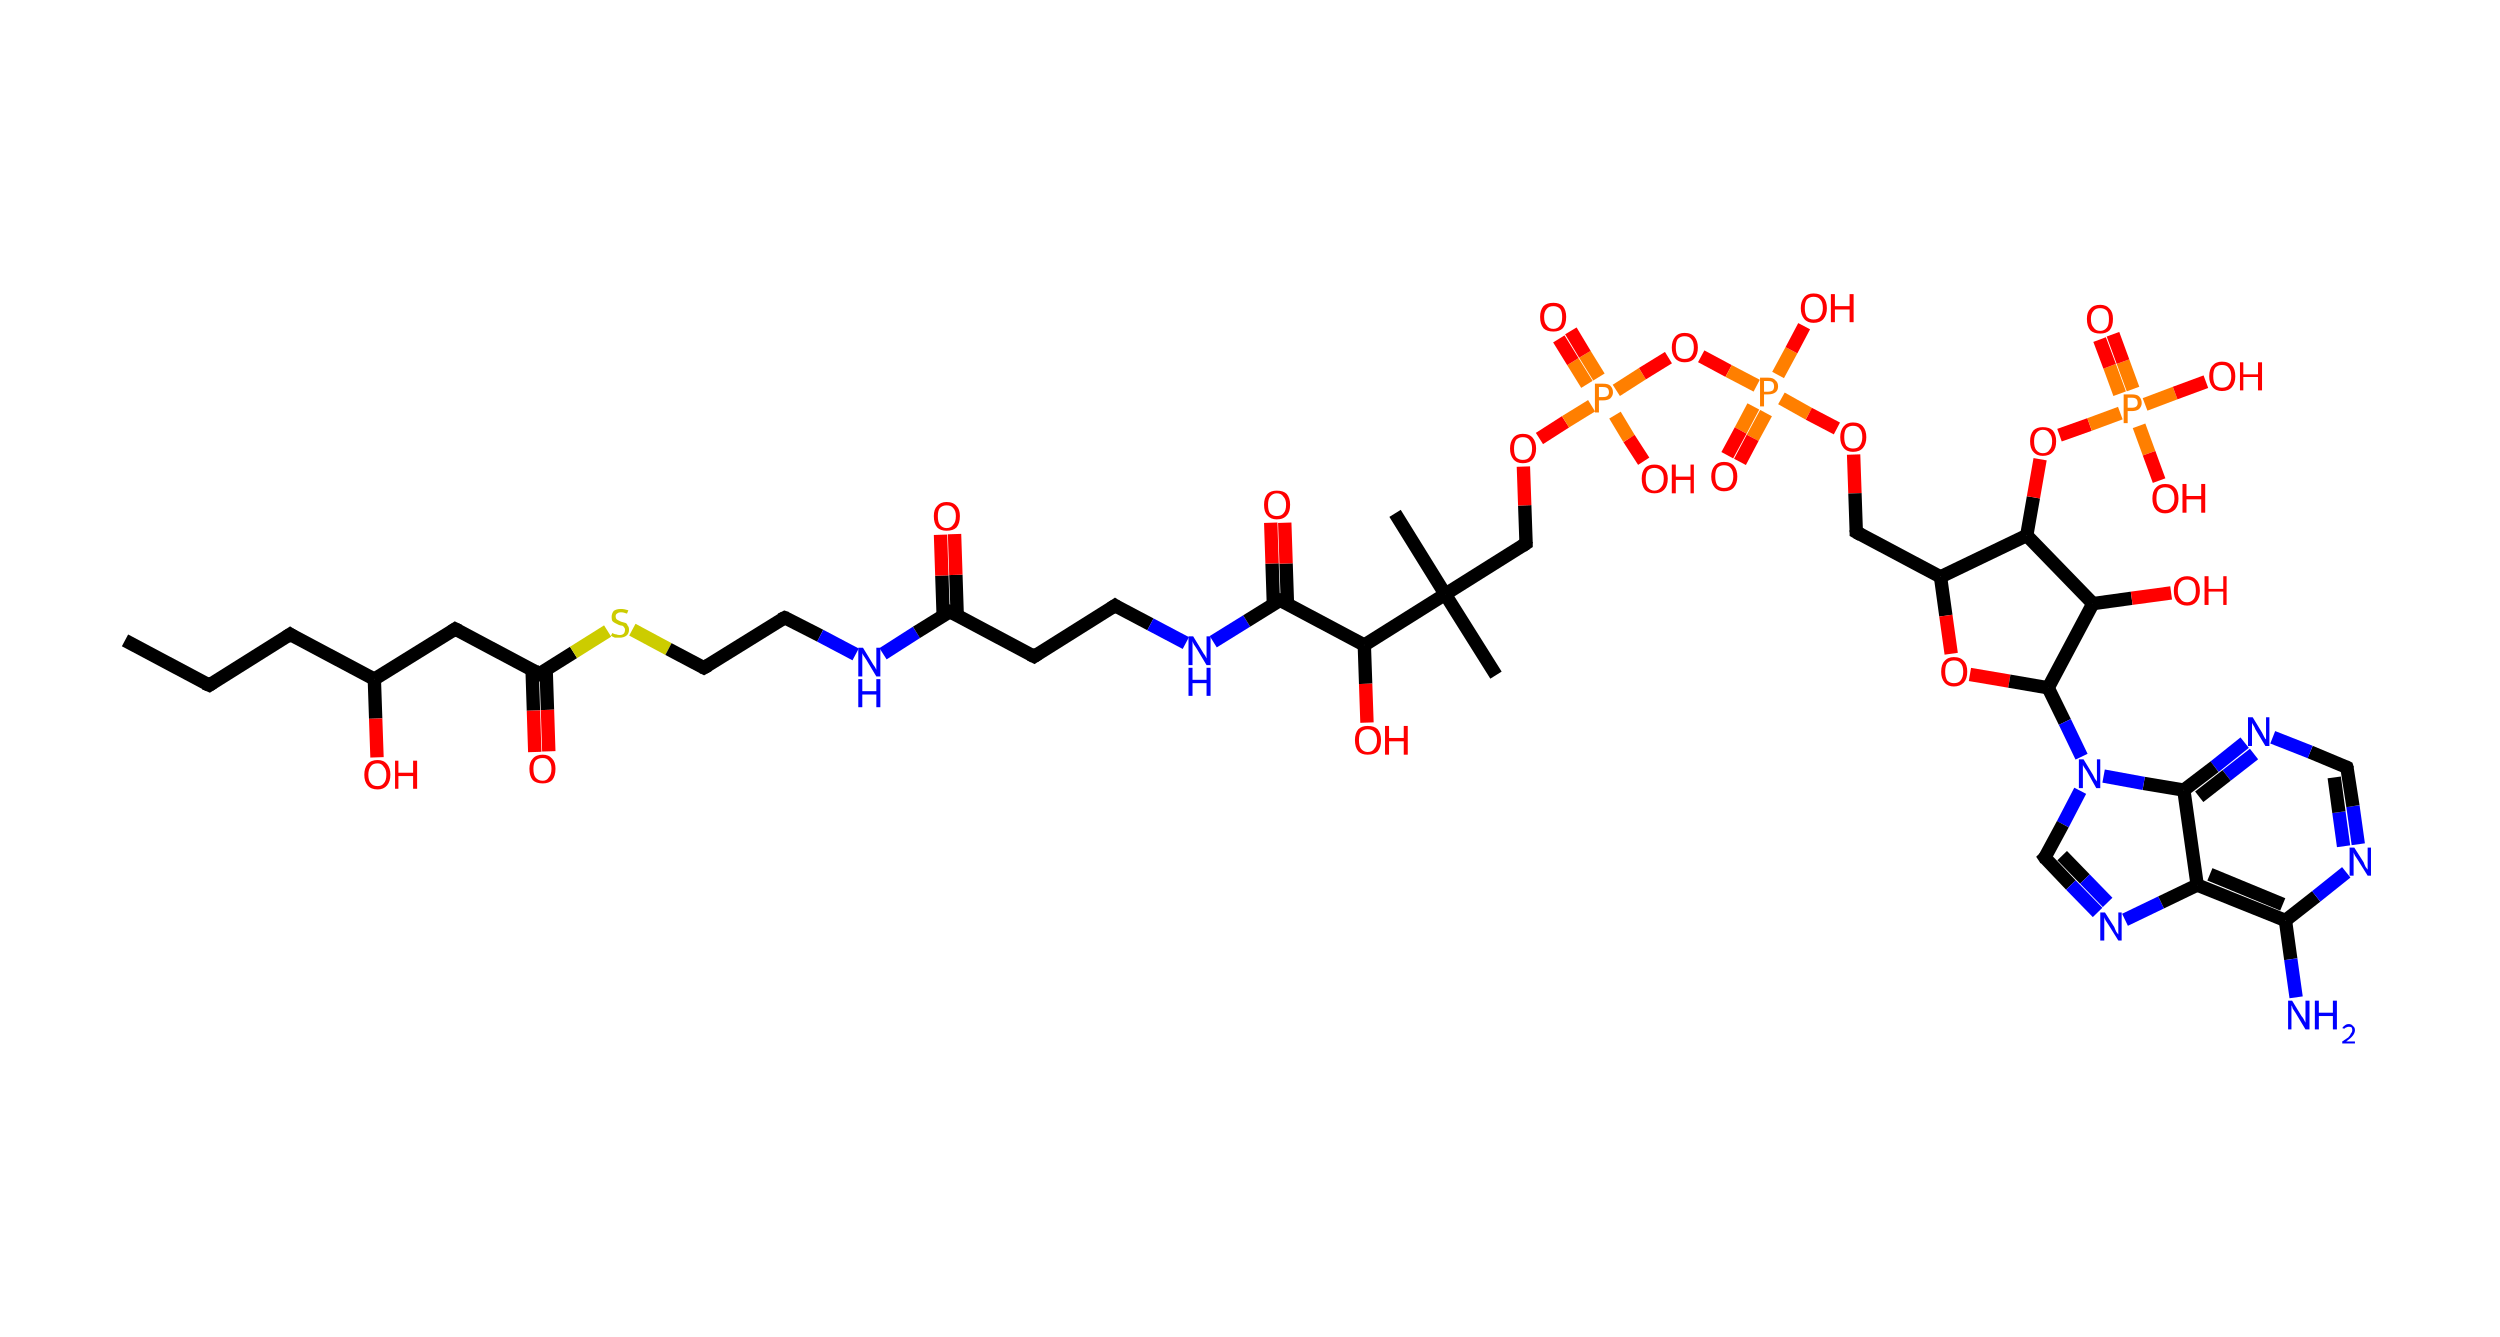 <?xml version='1.0' encoding='ASCII' standalone='yes'?>
<svg xmlns="http://www.w3.org/2000/svg" xmlns:rdkit="http://www.rdkit.org/xml" xmlns:xlink="http://www.w3.org/1999/xlink" version="1.1" baseProfile="full" xml:space="preserve" width="374px" height="200px" viewBox="0 0 374 200">
<!-- END OF HEADER -->
<rect style="opacity:1.0;fill:#FFFFFF;stroke:none" width="374.0" height="200.0" x="0.0" y="0.0"> </rect>
<path class="bond-0 atom-0 atom-1" d="M 18.7,95.8 L 31.3,102.5" style="fill:none;fill-rule:evenodd;stroke:#000000;stroke-width:2.0px;stroke-linecap:butt;stroke-linejoin:miter;stroke-opacity:1"/>
<path class="bond-1 atom-1 atom-2" d="M 31.3,102.5 L 43.4,94.9" style="fill:none;fill-rule:evenodd;stroke:#000000;stroke-width:2.0px;stroke-linecap:butt;stroke-linejoin:miter;stroke-opacity:1"/>
<path class="bond-2 atom-2 atom-3" d="M 43.4,94.9 L 56.0,101.6" style="fill:none;fill-rule:evenodd;stroke:#000000;stroke-width:2.0px;stroke-linecap:butt;stroke-linejoin:miter;stroke-opacity:1"/>
<path class="bond-3 atom-3 atom-4" d="M 56.0,101.6 L 56.2,107.5" style="fill:none;fill-rule:evenodd;stroke:#000000;stroke-width:2.0px;stroke-linecap:butt;stroke-linejoin:miter;stroke-opacity:1"/>
<path class="bond-3 atom-3 atom-4" d="M 56.2,107.5 L 56.4,113.3" style="fill:none;fill-rule:evenodd;stroke:#FF0000;stroke-width:2.0px;stroke-linecap:butt;stroke-linejoin:miter;stroke-opacity:1"/>
<path class="bond-4 atom-3 atom-5" d="M 56.0,101.6 L 68.1,94.1" style="fill:none;fill-rule:evenodd;stroke:#000000;stroke-width:2.0px;stroke-linecap:butt;stroke-linejoin:miter;stroke-opacity:1"/>
<path class="bond-5 atom-5 atom-6" d="M 68.1,94.1 L 80.7,100.8" style="fill:none;fill-rule:evenodd;stroke:#000000;stroke-width:2.0px;stroke-linecap:butt;stroke-linejoin:miter;stroke-opacity:1"/>
<path class="bond-6 atom-6 atom-7" d="M 79.6,100.2 L 79.8,106.3" style="fill:none;fill-rule:evenodd;stroke:#000000;stroke-width:2.0px;stroke-linecap:butt;stroke-linejoin:miter;stroke-opacity:1"/>
<path class="bond-6 atom-6 atom-7" d="M 79.8,106.3 L 80.0,112.5" style="fill:none;fill-rule:evenodd;stroke:#FF0000;stroke-width:2.0px;stroke-linecap:butt;stroke-linejoin:miter;stroke-opacity:1"/>
<path class="bond-6 atom-6 atom-7" d="M 81.7,100.1 L 81.9,106.2" style="fill:none;fill-rule:evenodd;stroke:#000000;stroke-width:2.0px;stroke-linecap:butt;stroke-linejoin:miter;stroke-opacity:1"/>
<path class="bond-6 atom-6 atom-7" d="M 81.9,106.2 L 82.1,112.4" style="fill:none;fill-rule:evenodd;stroke:#FF0000;stroke-width:2.0px;stroke-linecap:butt;stroke-linejoin:miter;stroke-opacity:1"/>
<path class="bond-7 atom-6 atom-8" d="M 80.7,100.8 L 85.8,97.6" style="fill:none;fill-rule:evenodd;stroke:#000000;stroke-width:2.0px;stroke-linecap:butt;stroke-linejoin:miter;stroke-opacity:1"/>
<path class="bond-7 atom-6 atom-8" d="M 85.8,97.6 L 90.9,94.4" style="fill:none;fill-rule:evenodd;stroke:#CCCC00;stroke-width:2.0px;stroke-linecap:butt;stroke-linejoin:miter;stroke-opacity:1"/>
<path class="bond-8 atom-8 atom-9" d="M 94.6,94.2 L 100.0,97.1" style="fill:none;fill-rule:evenodd;stroke:#CCCC00;stroke-width:2.0px;stroke-linecap:butt;stroke-linejoin:miter;stroke-opacity:1"/>
<path class="bond-8 atom-8 atom-9" d="M 100.0,97.1 L 105.3,99.9" style="fill:none;fill-rule:evenodd;stroke:#000000;stroke-width:2.0px;stroke-linecap:butt;stroke-linejoin:miter;stroke-opacity:1"/>
<path class="bond-9 atom-9 atom-10" d="M 105.3,99.9 L 117.4,92.4" style="fill:none;fill-rule:evenodd;stroke:#000000;stroke-width:2.0px;stroke-linecap:butt;stroke-linejoin:miter;stroke-opacity:1"/>
<path class="bond-10 atom-10 atom-11" d="M 117.4,92.4 L 122.7,95.1" style="fill:none;fill-rule:evenodd;stroke:#000000;stroke-width:2.0px;stroke-linecap:butt;stroke-linejoin:miter;stroke-opacity:1"/>
<path class="bond-10 atom-10 atom-11" d="M 122.7,95.1 L 128.0,97.9" style="fill:none;fill-rule:evenodd;stroke:#0000FF;stroke-width:2.0px;stroke-linecap:butt;stroke-linejoin:miter;stroke-opacity:1"/>
<path class="bond-11 atom-11 atom-12" d="M 132.1,97.8 L 137.1,94.6" style="fill:none;fill-rule:evenodd;stroke:#0000FF;stroke-width:2.0px;stroke-linecap:butt;stroke-linejoin:miter;stroke-opacity:1"/>
<path class="bond-11 atom-11 atom-12" d="M 137.1,94.6 L 142.1,91.5" style="fill:none;fill-rule:evenodd;stroke:#000000;stroke-width:2.0px;stroke-linecap:butt;stroke-linejoin:miter;stroke-opacity:1"/>
<path class="bond-12 atom-12 atom-13" d="M 143.2,92.1 L 143.0,86.0" style="fill:none;fill-rule:evenodd;stroke:#000000;stroke-width:2.0px;stroke-linecap:butt;stroke-linejoin:miter;stroke-opacity:1"/>
<path class="bond-12 atom-12 atom-13" d="M 143.0,86.0 L 142.8,79.9" style="fill:none;fill-rule:evenodd;stroke:#FF0000;stroke-width:2.0px;stroke-linecap:butt;stroke-linejoin:miter;stroke-opacity:1"/>
<path class="bond-12 atom-12 atom-13" d="M 141.1,92.1 L 140.9,86.1" style="fill:none;fill-rule:evenodd;stroke:#000000;stroke-width:2.0px;stroke-linecap:butt;stroke-linejoin:miter;stroke-opacity:1"/>
<path class="bond-12 atom-12 atom-13" d="M 140.9,86.1 L 140.7,80.0" style="fill:none;fill-rule:evenodd;stroke:#FF0000;stroke-width:2.0px;stroke-linecap:butt;stroke-linejoin:miter;stroke-opacity:1"/>
<path class="bond-13 atom-12 atom-14" d="M 142.1,91.5 L 154.7,98.2" style="fill:none;fill-rule:evenodd;stroke:#000000;stroke-width:2.0px;stroke-linecap:butt;stroke-linejoin:miter;stroke-opacity:1"/>
<path class="bond-14 atom-14 atom-15" d="M 154.7,98.2 L 166.8,90.6" style="fill:none;fill-rule:evenodd;stroke:#000000;stroke-width:2.0px;stroke-linecap:butt;stroke-linejoin:miter;stroke-opacity:1"/>
<path class="bond-15 atom-15 atom-16" d="M 166.8,90.6 L 172.1,93.4" style="fill:none;fill-rule:evenodd;stroke:#000000;stroke-width:2.0px;stroke-linecap:butt;stroke-linejoin:miter;stroke-opacity:1"/>
<path class="bond-15 atom-15 atom-16" d="M 172.1,93.4 L 177.4,96.2" style="fill:none;fill-rule:evenodd;stroke:#0000FF;stroke-width:2.0px;stroke-linecap:butt;stroke-linejoin:miter;stroke-opacity:1"/>
<path class="bond-16 atom-16 atom-17" d="M 181.5,96.0 L 186.5,92.9" style="fill:none;fill-rule:evenodd;stroke:#0000FF;stroke-width:2.0px;stroke-linecap:butt;stroke-linejoin:miter;stroke-opacity:1"/>
<path class="bond-16 atom-16 atom-17" d="M 186.5,92.9 L 191.5,89.8" style="fill:none;fill-rule:evenodd;stroke:#000000;stroke-width:2.0px;stroke-linecap:butt;stroke-linejoin:miter;stroke-opacity:1"/>
<path class="bond-17 atom-17 atom-18" d="M 192.6,90.3 L 192.4,84.3" style="fill:none;fill-rule:evenodd;stroke:#000000;stroke-width:2.0px;stroke-linecap:butt;stroke-linejoin:miter;stroke-opacity:1"/>
<path class="bond-17 atom-17 atom-18" d="M 192.4,84.3 L 192.2,78.2" style="fill:none;fill-rule:evenodd;stroke:#FF0000;stroke-width:2.0px;stroke-linecap:butt;stroke-linejoin:miter;stroke-opacity:1"/>
<path class="bond-17 atom-17 atom-18" d="M 190.5,90.4 L 190.3,84.3" style="fill:none;fill-rule:evenodd;stroke:#000000;stroke-width:2.0px;stroke-linecap:butt;stroke-linejoin:miter;stroke-opacity:1"/>
<path class="bond-17 atom-17 atom-18" d="M 190.3,84.3 L 190.1,78.2" style="fill:none;fill-rule:evenodd;stroke:#FF0000;stroke-width:2.0px;stroke-linecap:butt;stroke-linejoin:miter;stroke-opacity:1"/>
<path class="bond-18 atom-17 atom-19" d="M 191.5,89.8 L 204.1,96.5" style="fill:none;fill-rule:evenodd;stroke:#000000;stroke-width:2.0px;stroke-linecap:butt;stroke-linejoin:miter;stroke-opacity:1"/>
<path class="bond-19 atom-19 atom-20" d="M 204.1,96.5 L 204.3,102.3" style="fill:none;fill-rule:evenodd;stroke:#000000;stroke-width:2.0px;stroke-linecap:butt;stroke-linejoin:miter;stroke-opacity:1"/>
<path class="bond-19 atom-19 atom-20" d="M 204.3,102.3 L 204.5,108.1" style="fill:none;fill-rule:evenodd;stroke:#FF0000;stroke-width:2.0px;stroke-linecap:butt;stroke-linejoin:miter;stroke-opacity:1"/>
<path class="bond-20 atom-19 atom-21" d="M 204.1,96.5 L 216.2,88.9" style="fill:none;fill-rule:evenodd;stroke:#000000;stroke-width:2.0px;stroke-linecap:butt;stroke-linejoin:miter;stroke-opacity:1"/>
<path class="bond-21 atom-21 atom-22" d="M 216.2,88.9 L 208.7,76.8" style="fill:none;fill-rule:evenodd;stroke:#000000;stroke-width:2.0px;stroke-linecap:butt;stroke-linejoin:miter;stroke-opacity:1"/>
<path class="bond-22 atom-21 atom-23" d="M 216.2,88.9 L 223.8,101.0" style="fill:none;fill-rule:evenodd;stroke:#000000;stroke-width:2.0px;stroke-linecap:butt;stroke-linejoin:miter;stroke-opacity:1"/>
<path class="bond-23 atom-21 atom-24" d="M 216.2,88.9 L 228.3,81.3" style="fill:none;fill-rule:evenodd;stroke:#000000;stroke-width:2.0px;stroke-linecap:butt;stroke-linejoin:miter;stroke-opacity:1"/>
<path class="bond-24 atom-24 atom-25" d="M 228.3,81.3 L 228.1,75.6" style="fill:none;fill-rule:evenodd;stroke:#000000;stroke-width:2.0px;stroke-linecap:butt;stroke-linejoin:miter;stroke-opacity:1"/>
<path class="bond-24 atom-24 atom-25" d="M 228.1,75.6 L 227.9,69.8" style="fill:none;fill-rule:evenodd;stroke:#FF0000;stroke-width:2.0px;stroke-linecap:butt;stroke-linejoin:miter;stroke-opacity:1"/>
<path class="bond-25 atom-25 atom-26" d="M 230.3,65.6 L 234.2,63.1" style="fill:none;fill-rule:evenodd;stroke:#FF0000;stroke-width:2.0px;stroke-linecap:butt;stroke-linejoin:miter;stroke-opacity:1"/>
<path class="bond-25 atom-25 atom-26" d="M 234.2,63.1 L 238.1,60.7" style="fill:none;fill-rule:evenodd;stroke:#FF7F00;stroke-width:2.0px;stroke-linecap:butt;stroke-linejoin:miter;stroke-opacity:1"/>
<path class="bond-26 atom-26 atom-27" d="M 239.2,56.4 L 237.1,53.0" style="fill:none;fill-rule:evenodd;stroke:#FF7F00;stroke-width:2.0px;stroke-linecap:butt;stroke-linejoin:miter;stroke-opacity:1"/>
<path class="bond-26 atom-26 atom-27" d="M 237.1,53.0 L 235.0,49.5" style="fill:none;fill-rule:evenodd;stroke:#FF0000;stroke-width:2.0px;stroke-linecap:butt;stroke-linejoin:miter;stroke-opacity:1"/>
<path class="bond-26 atom-26 atom-27" d="M 237.4,57.5 L 235.3,54.1" style="fill:none;fill-rule:evenodd;stroke:#FF7F00;stroke-width:2.0px;stroke-linecap:butt;stroke-linejoin:miter;stroke-opacity:1"/>
<path class="bond-26 atom-26 atom-27" d="M 235.3,54.1 L 233.2,50.7" style="fill:none;fill-rule:evenodd;stroke:#FF0000;stroke-width:2.0px;stroke-linecap:butt;stroke-linejoin:miter;stroke-opacity:1"/>
<path class="bond-27 atom-26 atom-28" d="M 241.6,62.1 L 243.7,65.6" style="fill:none;fill-rule:evenodd;stroke:#FF7F00;stroke-width:2.0px;stroke-linecap:butt;stroke-linejoin:miter;stroke-opacity:1"/>
<path class="bond-27 atom-26 atom-28" d="M 243.7,65.6 L 245.9,69.0" style="fill:none;fill-rule:evenodd;stroke:#FF0000;stroke-width:2.0px;stroke-linecap:butt;stroke-linejoin:miter;stroke-opacity:1"/>
<path class="bond-28 atom-26 atom-29" d="M 241.8,58.4 L 245.7,55.9" style="fill:none;fill-rule:evenodd;stroke:#FF7F00;stroke-width:2.0px;stroke-linecap:butt;stroke-linejoin:miter;stroke-opacity:1"/>
<path class="bond-28 atom-26 atom-29" d="M 245.7,55.9 L 249.6,53.5" style="fill:none;fill-rule:evenodd;stroke:#FF0000;stroke-width:2.0px;stroke-linecap:butt;stroke-linejoin:miter;stroke-opacity:1"/>
<path class="bond-29 atom-29 atom-30" d="M 254.5,53.3 L 258.6,55.5" style="fill:none;fill-rule:evenodd;stroke:#FF0000;stroke-width:2.0px;stroke-linecap:butt;stroke-linejoin:miter;stroke-opacity:1"/>
<path class="bond-29 atom-29 atom-30" d="M 258.6,55.5 L 262.8,57.7" style="fill:none;fill-rule:evenodd;stroke:#FF7F00;stroke-width:2.0px;stroke-linecap:butt;stroke-linejoin:miter;stroke-opacity:1"/>
<path class="bond-30 atom-30 atom-31" d="M 262.3,60.8 L 260.4,64.4" style="fill:none;fill-rule:evenodd;stroke:#FF7F00;stroke-width:2.0px;stroke-linecap:butt;stroke-linejoin:miter;stroke-opacity:1"/>
<path class="bond-30 atom-30 atom-31" d="M 260.4,64.4 L 258.4,68.1" style="fill:none;fill-rule:evenodd;stroke:#FF0000;stroke-width:2.0px;stroke-linecap:butt;stroke-linejoin:miter;stroke-opacity:1"/>
<path class="bond-30 atom-30 atom-31" d="M 264.2,61.8 L 262.2,65.5" style="fill:none;fill-rule:evenodd;stroke:#FF7F00;stroke-width:2.0px;stroke-linecap:butt;stroke-linejoin:miter;stroke-opacity:1"/>
<path class="bond-30 atom-30 atom-31" d="M 262.2,65.5 L 260.3,69.1" style="fill:none;fill-rule:evenodd;stroke:#FF0000;stroke-width:2.0px;stroke-linecap:butt;stroke-linejoin:miter;stroke-opacity:1"/>
<path class="bond-31 atom-30 atom-32" d="M 266.0,56.1 L 268.0,52.4" style="fill:none;fill-rule:evenodd;stroke:#FF7F00;stroke-width:2.0px;stroke-linecap:butt;stroke-linejoin:miter;stroke-opacity:1"/>
<path class="bond-31 atom-30 atom-32" d="M 268.0,52.4 L 269.9,48.8" style="fill:none;fill-rule:evenodd;stroke:#FF0000;stroke-width:2.0px;stroke-linecap:butt;stroke-linejoin:miter;stroke-opacity:1"/>
<path class="bond-32 atom-30 atom-33" d="M 266.5,59.6 L 270.6,61.9" style="fill:none;fill-rule:evenodd;stroke:#FF7F00;stroke-width:2.0px;stroke-linecap:butt;stroke-linejoin:miter;stroke-opacity:1"/>
<path class="bond-32 atom-30 atom-33" d="M 270.6,61.9 L 274.8,64.1" style="fill:none;fill-rule:evenodd;stroke:#FF0000;stroke-width:2.0px;stroke-linecap:butt;stroke-linejoin:miter;stroke-opacity:1"/>
<path class="bond-33 atom-33 atom-34" d="M 277.3,68.0 L 277.5,73.8" style="fill:none;fill-rule:evenodd;stroke:#FF0000;stroke-width:2.0px;stroke-linecap:butt;stroke-linejoin:miter;stroke-opacity:1"/>
<path class="bond-33 atom-33 atom-34" d="M 277.5,73.8 L 277.7,79.6" style="fill:none;fill-rule:evenodd;stroke:#000000;stroke-width:2.0px;stroke-linecap:butt;stroke-linejoin:miter;stroke-opacity:1"/>
<path class="bond-34 atom-34 atom-35" d="M 277.7,79.6 L 290.3,86.3" style="fill:none;fill-rule:evenodd;stroke:#000000;stroke-width:2.0px;stroke-linecap:butt;stroke-linejoin:miter;stroke-opacity:1"/>
<path class="bond-35 atom-35 atom-36" d="M 290.3,86.3 L 291.1,92.1" style="fill:none;fill-rule:evenodd;stroke:#000000;stroke-width:2.0px;stroke-linecap:butt;stroke-linejoin:miter;stroke-opacity:1"/>
<path class="bond-35 atom-35 atom-36" d="M 291.1,92.1 L 291.9,97.8" style="fill:none;fill-rule:evenodd;stroke:#FF0000;stroke-width:2.0px;stroke-linecap:butt;stroke-linejoin:miter;stroke-opacity:1"/>
<path class="bond-36 atom-36 atom-37" d="M 294.7,100.9 L 300.6,101.9" style="fill:none;fill-rule:evenodd;stroke:#FF0000;stroke-width:2.0px;stroke-linecap:butt;stroke-linejoin:miter;stroke-opacity:1"/>
<path class="bond-36 atom-36 atom-37" d="M 300.6,101.9 L 306.4,102.9" style="fill:none;fill-rule:evenodd;stroke:#000000;stroke-width:2.0px;stroke-linecap:butt;stroke-linejoin:miter;stroke-opacity:1"/>
<path class="bond-37 atom-37 atom-38" d="M 306.4,102.9 L 308.9,108.0" style="fill:none;fill-rule:evenodd;stroke:#000000;stroke-width:2.0px;stroke-linecap:butt;stroke-linejoin:miter;stroke-opacity:1"/>
<path class="bond-37 atom-37 atom-38" d="M 308.9,108.0 L 311.4,113.2" style="fill:none;fill-rule:evenodd;stroke:#0000FF;stroke-width:2.0px;stroke-linecap:butt;stroke-linejoin:miter;stroke-opacity:1"/>
<path class="bond-38 atom-38 atom-39" d="M 311.2,118.3 L 308.6,123.3" style="fill:none;fill-rule:evenodd;stroke:#0000FF;stroke-width:2.0px;stroke-linecap:butt;stroke-linejoin:miter;stroke-opacity:1"/>
<path class="bond-38 atom-38 atom-39" d="M 308.6,123.3 L 305.9,128.3" style="fill:none;fill-rule:evenodd;stroke:#000000;stroke-width:2.0px;stroke-linecap:butt;stroke-linejoin:miter;stroke-opacity:1"/>
<path class="bond-39 atom-39 atom-40" d="M 305.9,128.3 L 309.8,132.4" style="fill:none;fill-rule:evenodd;stroke:#000000;stroke-width:2.0px;stroke-linecap:butt;stroke-linejoin:miter;stroke-opacity:1"/>
<path class="bond-39 atom-39 atom-40" d="M 309.8,132.4 L 313.8,136.5" style="fill:none;fill-rule:evenodd;stroke:#0000FF;stroke-width:2.0px;stroke-linecap:butt;stroke-linejoin:miter;stroke-opacity:1"/>
<path class="bond-39 atom-39 atom-40" d="M 308.5,128.0 L 311.9,131.5" style="fill:none;fill-rule:evenodd;stroke:#000000;stroke-width:2.0px;stroke-linecap:butt;stroke-linejoin:miter;stroke-opacity:1"/>
<path class="bond-39 atom-39 atom-40" d="M 311.9,131.5 L 315.3,135.0" style="fill:none;fill-rule:evenodd;stroke:#0000FF;stroke-width:2.0px;stroke-linecap:butt;stroke-linejoin:miter;stroke-opacity:1"/>
<path class="bond-40 atom-40 atom-41" d="M 317.9,137.6 L 323.3,135.0" style="fill:none;fill-rule:evenodd;stroke:#0000FF;stroke-width:2.0px;stroke-linecap:butt;stroke-linejoin:miter;stroke-opacity:1"/>
<path class="bond-40 atom-40 atom-41" d="M 323.3,135.0 L 328.7,132.4" style="fill:none;fill-rule:evenodd;stroke:#000000;stroke-width:2.0px;stroke-linecap:butt;stroke-linejoin:miter;stroke-opacity:1"/>
<path class="bond-41 atom-41 atom-42" d="M 328.7,132.4 L 341.9,137.7" style="fill:none;fill-rule:evenodd;stroke:#000000;stroke-width:2.0px;stroke-linecap:butt;stroke-linejoin:miter;stroke-opacity:1"/>
<path class="bond-41 atom-41 atom-42" d="M 330.6,130.8 L 341.5,135.3" style="fill:none;fill-rule:evenodd;stroke:#000000;stroke-width:2.0px;stroke-linecap:butt;stroke-linejoin:miter;stroke-opacity:1"/>
<path class="bond-42 atom-42 atom-43" d="M 341.9,137.7 L 342.7,143.5" style="fill:none;fill-rule:evenodd;stroke:#000000;stroke-width:2.0px;stroke-linecap:butt;stroke-linejoin:miter;stroke-opacity:1"/>
<path class="bond-42 atom-42 atom-43" d="M 342.7,143.5 L 343.5,149.2" style="fill:none;fill-rule:evenodd;stroke:#0000FF;stroke-width:2.0px;stroke-linecap:butt;stroke-linejoin:miter;stroke-opacity:1"/>
<path class="bond-43 atom-42 atom-44" d="M 341.9,137.7 L 346.5,134.1" style="fill:none;fill-rule:evenodd;stroke:#000000;stroke-width:2.0px;stroke-linecap:butt;stroke-linejoin:miter;stroke-opacity:1"/>
<path class="bond-43 atom-42 atom-44" d="M 346.5,134.1 L 351.0,130.5" style="fill:none;fill-rule:evenodd;stroke:#0000FF;stroke-width:2.0px;stroke-linecap:butt;stroke-linejoin:miter;stroke-opacity:1"/>
<path class="bond-44 atom-44 atom-45" d="M 352.8,126.3 L 352.0,120.6" style="fill:none;fill-rule:evenodd;stroke:#0000FF;stroke-width:2.0px;stroke-linecap:butt;stroke-linejoin:miter;stroke-opacity:1"/>
<path class="bond-44 atom-44 atom-45" d="M 352.0,120.6 L 351.1,114.8" style="fill:none;fill-rule:evenodd;stroke:#000000;stroke-width:2.0px;stroke-linecap:butt;stroke-linejoin:miter;stroke-opacity:1"/>
<path class="bond-44 atom-44 atom-45" d="M 350.6,126.6 L 349.9,121.5" style="fill:none;fill-rule:evenodd;stroke:#0000FF;stroke-width:2.0px;stroke-linecap:butt;stroke-linejoin:miter;stroke-opacity:1"/>
<path class="bond-44 atom-44 atom-45" d="M 349.9,121.5 L 349.2,116.3" style="fill:none;fill-rule:evenodd;stroke:#000000;stroke-width:2.0px;stroke-linecap:butt;stroke-linejoin:miter;stroke-opacity:1"/>
<path class="bond-45 atom-45 atom-46" d="M 351.1,114.8 L 345.6,112.5" style="fill:none;fill-rule:evenodd;stroke:#000000;stroke-width:2.0px;stroke-linecap:butt;stroke-linejoin:miter;stroke-opacity:1"/>
<path class="bond-45 atom-45 atom-46" d="M 345.6,112.5 L 340.0,110.3" style="fill:none;fill-rule:evenodd;stroke:#0000FF;stroke-width:2.0px;stroke-linecap:butt;stroke-linejoin:miter;stroke-opacity:1"/>
<path class="bond-46 atom-46 atom-47" d="M 335.8,111.1 L 331.3,114.7" style="fill:none;fill-rule:evenodd;stroke:#0000FF;stroke-width:2.0px;stroke-linecap:butt;stroke-linejoin:miter;stroke-opacity:1"/>
<path class="bond-46 atom-46 atom-47" d="M 331.3,114.7 L 326.7,118.2" style="fill:none;fill-rule:evenodd;stroke:#000000;stroke-width:2.0px;stroke-linecap:butt;stroke-linejoin:miter;stroke-opacity:1"/>
<path class="bond-46 atom-46 atom-47" d="M 337.2,112.8 L 333.1,116.0" style="fill:none;fill-rule:evenodd;stroke:#0000FF;stroke-width:2.0px;stroke-linecap:butt;stroke-linejoin:miter;stroke-opacity:1"/>
<path class="bond-46 atom-46 atom-47" d="M 333.1,116.0 L 329.0,119.2" style="fill:none;fill-rule:evenodd;stroke:#000000;stroke-width:2.0px;stroke-linecap:butt;stroke-linejoin:miter;stroke-opacity:1"/>
<path class="bond-47 atom-37 atom-48" d="M 306.4,102.9 L 313.1,90.3" style="fill:none;fill-rule:evenodd;stroke:#000000;stroke-width:2.0px;stroke-linecap:butt;stroke-linejoin:miter;stroke-opacity:1"/>
<path class="bond-48 atom-48 atom-49" d="M 313.1,90.3 L 318.9,89.5" style="fill:none;fill-rule:evenodd;stroke:#000000;stroke-width:2.0px;stroke-linecap:butt;stroke-linejoin:miter;stroke-opacity:1"/>
<path class="bond-48 atom-48 atom-49" d="M 318.9,89.5 L 324.8,88.7" style="fill:none;fill-rule:evenodd;stroke:#FF0000;stroke-width:2.0px;stroke-linecap:butt;stroke-linejoin:miter;stroke-opacity:1"/>
<path class="bond-49 atom-48 atom-50" d="M 313.1,90.3 L 303.2,80.1" style="fill:none;fill-rule:evenodd;stroke:#000000;stroke-width:2.0px;stroke-linecap:butt;stroke-linejoin:miter;stroke-opacity:1"/>
<path class="bond-50 atom-50 atom-51" d="M 303.2,80.1 L 304.2,74.4" style="fill:none;fill-rule:evenodd;stroke:#000000;stroke-width:2.0px;stroke-linecap:butt;stroke-linejoin:miter;stroke-opacity:1"/>
<path class="bond-50 atom-50 atom-51" d="M 304.2,74.4 L 305.2,68.7" style="fill:none;fill-rule:evenodd;stroke:#FF0000;stroke-width:2.0px;stroke-linecap:butt;stroke-linejoin:miter;stroke-opacity:1"/>
<path class="bond-51 atom-51 atom-52" d="M 308.1,65.1 L 312.6,63.5" style="fill:none;fill-rule:evenodd;stroke:#FF0000;stroke-width:2.0px;stroke-linecap:butt;stroke-linejoin:miter;stroke-opacity:1"/>
<path class="bond-51 atom-51 atom-52" d="M 312.6,63.5 L 317.2,61.8" style="fill:none;fill-rule:evenodd;stroke:#FF7F00;stroke-width:2.0px;stroke-linecap:butt;stroke-linejoin:miter;stroke-opacity:1"/>
<path class="bond-52 atom-52 atom-53" d="M 319.1,58.2 L 317.6,54.1" style="fill:none;fill-rule:evenodd;stroke:#FF7F00;stroke-width:2.0px;stroke-linecap:butt;stroke-linejoin:miter;stroke-opacity:1"/>
<path class="bond-52 atom-52 atom-53" d="M 317.6,54.1 L 316.1,50.0" style="fill:none;fill-rule:evenodd;stroke:#FF0000;stroke-width:2.0px;stroke-linecap:butt;stroke-linejoin:miter;stroke-opacity:1"/>
<path class="bond-52 atom-52 atom-53" d="M 317.1,58.9 L 315.6,54.8" style="fill:none;fill-rule:evenodd;stroke:#FF7F00;stroke-width:2.0px;stroke-linecap:butt;stroke-linejoin:miter;stroke-opacity:1"/>
<path class="bond-52 atom-52 atom-53" d="M 315.6,54.8 L 314.1,50.8" style="fill:none;fill-rule:evenodd;stroke:#FF0000;stroke-width:2.0px;stroke-linecap:butt;stroke-linejoin:miter;stroke-opacity:1"/>
<path class="bond-53 atom-52 atom-54" d="M 320.0,63.7 L 321.5,67.8" style="fill:none;fill-rule:evenodd;stroke:#FF7F00;stroke-width:2.0px;stroke-linecap:butt;stroke-linejoin:miter;stroke-opacity:1"/>
<path class="bond-53 atom-52 atom-54" d="M 321.5,67.8 L 323.0,71.9" style="fill:none;fill-rule:evenodd;stroke:#FF0000;stroke-width:2.0px;stroke-linecap:butt;stroke-linejoin:miter;stroke-opacity:1"/>
<path class="bond-54 atom-52 atom-55" d="M 320.9,60.5 L 325.4,58.8" style="fill:none;fill-rule:evenodd;stroke:#FF7F00;stroke-width:2.0px;stroke-linecap:butt;stroke-linejoin:miter;stroke-opacity:1"/>
<path class="bond-54 atom-52 atom-55" d="M 325.4,58.8 L 330.0,57.1" style="fill:none;fill-rule:evenodd;stroke:#FF0000;stroke-width:2.0px;stroke-linecap:butt;stroke-linejoin:miter;stroke-opacity:1"/>
<path class="bond-55 atom-50 atom-35" d="M 303.2,80.1 L 290.3,86.3" style="fill:none;fill-rule:evenodd;stroke:#000000;stroke-width:2.0px;stroke-linecap:butt;stroke-linejoin:miter;stroke-opacity:1"/>
<path class="bond-56 atom-47 atom-38" d="M 326.7,118.2 L 320.7,117.2" style="fill:none;fill-rule:evenodd;stroke:#000000;stroke-width:2.0px;stroke-linecap:butt;stroke-linejoin:miter;stroke-opacity:1"/>
<path class="bond-56 atom-47 atom-38" d="M 320.7,117.2 L 314.7,116.1" style="fill:none;fill-rule:evenodd;stroke:#0000FF;stroke-width:2.0px;stroke-linecap:butt;stroke-linejoin:miter;stroke-opacity:1"/>
<path class="bond-57 atom-47 atom-41" d="M 326.7,118.2 L 328.7,132.4" style="fill:none;fill-rule:evenodd;stroke:#000000;stroke-width:2.0px;stroke-linecap:butt;stroke-linejoin:miter;stroke-opacity:1"/>
<path d="M 30.6,102.2 L 31.3,102.5 L 31.9,102.1" style="fill:none;stroke:#000000;stroke-width:2.0px;stroke-linecap:butt;stroke-linejoin:miter;stroke-opacity:1;"/>
<path d="M 42.8,95.3 L 43.4,94.9 L 44.0,95.3" style="fill:none;stroke:#000000;stroke-width:2.0px;stroke-linecap:butt;stroke-linejoin:miter;stroke-opacity:1;"/>
<path d="M 67.5,94.5 L 68.1,94.1 L 68.7,94.4" style="fill:none;stroke:#000000;stroke-width:2.0px;stroke-linecap:butt;stroke-linejoin:miter;stroke-opacity:1;"/>
<path d="M 80.0,100.4 L 80.7,100.8 L 80.9,100.6" style="fill:none;stroke:#000000;stroke-width:2.0px;stroke-linecap:butt;stroke-linejoin:miter;stroke-opacity:1;"/>
<path d="M 105.1,99.8 L 105.3,99.9 L 106.0,99.5" style="fill:none;stroke:#000000;stroke-width:2.0px;stroke-linecap:butt;stroke-linejoin:miter;stroke-opacity:1;"/>
<path d="M 116.8,92.7 L 117.4,92.4 L 117.7,92.5" style="fill:none;stroke:#000000;stroke-width:2.0px;stroke-linecap:butt;stroke-linejoin:miter;stroke-opacity:1;"/>
<path d="M 141.9,91.6 L 142.1,91.5 L 142.8,91.8" style="fill:none;stroke:#000000;stroke-width:2.0px;stroke-linecap:butt;stroke-linejoin:miter;stroke-opacity:1;"/>
<path d="M 154.1,97.9 L 154.7,98.2 L 155.3,97.8" style="fill:none;stroke:#000000;stroke-width:2.0px;stroke-linecap:butt;stroke-linejoin:miter;stroke-opacity:1;"/>
<path d="M 166.2,91.0 L 166.8,90.6 L 167.1,90.8" style="fill:none;stroke:#000000;stroke-width:2.0px;stroke-linecap:butt;stroke-linejoin:miter;stroke-opacity:1;"/>
<path d="M 191.3,89.9 L 191.5,89.8 L 192.2,90.1" style="fill:none;stroke:#000000;stroke-width:2.0px;stroke-linecap:butt;stroke-linejoin:miter;stroke-opacity:1;"/>
<path d="M 227.7,81.7 L 228.3,81.3 L 228.3,81.1" style="fill:none;stroke:#000000;stroke-width:2.0px;stroke-linecap:butt;stroke-linejoin:miter;stroke-opacity:1;"/>
<path d="M 277.7,79.3 L 277.7,79.6 L 278.4,80.0" style="fill:none;stroke:#000000;stroke-width:2.0px;stroke-linecap:butt;stroke-linejoin:miter;stroke-opacity:1;"/>
<path d="M 306.1,128.1 L 305.9,128.3 L 306.1,128.6" style="fill:none;stroke:#000000;stroke-width:2.0px;stroke-linecap:butt;stroke-linejoin:miter;stroke-opacity:1;"/>
<path d="M 351.2,115.1 L 351.1,114.8 L 350.9,114.7" style="fill:none;stroke:#000000;stroke-width:2.0px;stroke-linecap:butt;stroke-linejoin:miter;stroke-opacity:1;"/>
<path class="atom-4" d="M 54.5 115.9 Q 54.5 114.9, 55.0 114.3 Q 55.5 113.7, 56.5 113.7 Q 57.4 113.7, 57.9 114.3 Q 58.4 114.9, 58.4 115.9 Q 58.4 116.9, 57.9 117.5 Q 57.4 118.1, 56.5 118.1 Q 55.5 118.1, 55.0 117.5 Q 54.5 116.9, 54.5 115.9 M 56.5 117.6 Q 57.1 117.6, 57.4 117.2 Q 57.8 116.8, 57.8 115.9 Q 57.8 115.1, 57.4 114.7 Q 57.1 114.2, 56.5 114.2 Q 55.8 114.2, 55.5 114.6 Q 55.1 115.1, 55.1 115.9 Q 55.1 116.8, 55.5 117.2 Q 55.8 117.6, 56.5 117.6 " fill="#FF0000"/>
<path class="atom-4" d="M 59.1 113.8 L 59.6 113.8 L 59.6 115.6 L 61.8 115.6 L 61.8 113.8 L 62.4 113.8 L 62.4 118.0 L 61.8 118.0 L 61.8 116.1 L 59.6 116.1 L 59.6 118.0 L 59.1 118.0 L 59.1 113.8 " fill="#FF0000"/>
<path class="atom-7" d="M 79.2 115.0 Q 79.2 114.0, 79.7 113.5 Q 80.2 112.9, 81.2 112.9 Q 82.1 112.9, 82.6 113.5 Q 83.1 114.0, 83.1 115.0 Q 83.1 116.1, 82.6 116.7 Q 82.1 117.2, 81.2 117.2 Q 80.2 117.2, 79.7 116.7 Q 79.2 116.1, 79.2 115.0 M 81.2 116.8 Q 81.8 116.8, 82.1 116.3 Q 82.5 115.9, 82.5 115.0 Q 82.5 114.2, 82.1 113.8 Q 81.8 113.4, 81.2 113.4 Q 80.5 113.4, 80.1 113.8 Q 79.8 114.2, 79.8 115.0 Q 79.8 115.9, 80.1 116.3 Q 80.5 116.8, 81.2 116.8 " fill="#FF0000"/>
<path class="atom-8" d="M 91.6 94.7 Q 91.6 94.7, 91.8 94.8 Q 92.0 94.9, 92.2 94.9 Q 92.4 95.0, 92.7 95.0 Q 93.1 95.0, 93.3 94.8 Q 93.5 94.6, 93.5 94.2 Q 93.5 94.0, 93.4 93.9 Q 93.3 93.7, 93.1 93.6 Q 92.9 93.6, 92.6 93.5 Q 92.2 93.3, 92.0 93.2 Q 91.8 93.1, 91.6 92.9 Q 91.5 92.7, 91.5 92.3 Q 91.5 91.8, 91.8 91.4 Q 92.2 91.1, 92.9 91.1 Q 93.4 91.1, 94.0 91.3 L 93.8 91.8 Q 93.3 91.6, 92.9 91.6 Q 92.5 91.6, 92.3 91.8 Q 92.1 91.9, 92.1 92.2 Q 92.1 92.4, 92.2 92.6 Q 92.3 92.7, 92.5 92.8 Q 92.7 92.9, 92.9 93.0 Q 93.3 93.1, 93.6 93.2 Q 93.8 93.3, 93.9 93.6 Q 94.1 93.8, 94.1 94.2 Q 94.1 94.8, 93.7 95.1 Q 93.3 95.4, 92.7 95.4 Q 92.3 95.4, 92.0 95.4 Q 91.7 95.3, 91.4 95.1 L 91.6 94.7 " fill="#CCCC00"/>
<path class="atom-11" d="M 129.1 96.9 L 130.5 99.2 Q 130.6 99.4, 130.9 99.8 Q 131.1 100.2, 131.1 100.2 L 131.1 96.9 L 131.7 96.9 L 131.7 101.2 L 131.1 101.2 L 129.6 98.7 Q 129.4 98.4, 129.2 98.1 Q 129.0 97.8, 129.0 97.7 L 129.0 101.2 L 128.4 101.2 L 128.4 96.9 L 129.1 96.9 " fill="#0000FF"/>
<path class="atom-11" d="M 128.4 101.6 L 129.0 101.6 L 129.0 103.4 L 131.1 103.4 L 131.1 101.6 L 131.7 101.6 L 131.7 105.8 L 131.1 105.8 L 131.1 103.9 L 129.0 103.9 L 129.0 105.8 L 128.4 105.8 L 128.4 101.6 " fill="#0000FF"/>
<path class="atom-13" d="M 139.7 77.2 Q 139.7 76.2, 140.2 75.7 Q 140.7 75.1, 141.6 75.1 Q 142.6 75.1, 143.1 75.7 Q 143.6 76.2, 143.6 77.2 Q 143.6 78.3, 143.1 78.9 Q 142.6 79.4, 141.6 79.4 Q 140.7 79.4, 140.2 78.9 Q 139.7 78.3, 139.7 77.2 M 141.6 79.0 Q 142.3 79.0, 142.6 78.5 Q 143.0 78.1, 143.0 77.2 Q 143.0 76.4, 142.6 76.0 Q 142.3 75.6, 141.6 75.6 Q 141.0 75.6, 140.6 76.0 Q 140.3 76.4, 140.3 77.2 Q 140.3 78.1, 140.6 78.5 Q 141.0 79.0, 141.6 79.0 " fill="#FF0000"/>
<path class="atom-16" d="M 178.5 95.2 L 179.9 97.5 Q 180.0 97.7, 180.3 98.1 Q 180.5 98.5, 180.5 98.5 L 180.5 95.2 L 181.1 95.2 L 181.1 99.5 L 180.5 99.5 L 179.0 97.0 Q 178.8 96.7, 178.6 96.4 Q 178.4 96.0, 178.4 95.9 L 178.4 99.5 L 177.8 99.5 L 177.8 95.2 L 178.5 95.2 " fill="#0000FF"/>
<path class="atom-16" d="M 177.8 99.9 L 178.4 99.9 L 178.4 101.7 L 180.5 101.7 L 180.5 99.9 L 181.1 99.9 L 181.1 104.1 L 180.5 104.1 L 180.5 102.2 L 178.4 102.2 L 178.4 104.1 L 177.8 104.1 L 177.8 99.9 " fill="#0000FF"/>
<path class="atom-18" d="M 189.1 75.5 Q 189.1 74.5, 189.6 73.9 Q 190.1 73.4, 191.0 73.4 Q 192.0 73.4, 192.5 73.9 Q 193.0 74.5, 193.0 75.5 Q 193.0 76.6, 192.5 77.1 Q 192.0 77.7, 191.0 77.7 Q 190.1 77.7, 189.6 77.1 Q 189.1 76.6, 189.1 75.5 M 191.0 77.2 Q 191.7 77.2, 192.0 76.8 Q 192.4 76.4, 192.4 75.5 Q 192.4 74.7, 192.0 74.3 Q 191.7 73.8, 191.0 73.8 Q 190.4 73.8, 190.0 74.3 Q 189.7 74.7, 189.7 75.5 Q 189.7 76.4, 190.0 76.8 Q 190.4 77.2, 191.0 77.2 " fill="#FF0000"/>
<path class="atom-20" d="M 202.7 110.7 Q 202.7 109.7, 203.2 109.1 Q 203.7 108.6, 204.6 108.6 Q 205.6 108.6, 206.1 109.1 Q 206.6 109.7, 206.6 110.7 Q 206.6 111.8, 206.1 112.4 Q 205.6 112.9, 204.6 112.9 Q 203.7 112.9, 203.2 112.4 Q 202.7 111.8, 202.7 110.7 M 204.6 112.5 Q 205.3 112.5, 205.6 112.0 Q 206.0 111.6, 206.0 110.7 Q 206.0 109.9, 205.6 109.5 Q 205.3 109.1, 204.6 109.1 Q 204.0 109.1, 203.6 109.5 Q 203.3 109.9, 203.3 110.7 Q 203.3 111.6, 203.6 112.0 Q 204.0 112.5, 204.6 112.5 " fill="#FF0000"/>
<path class="atom-20" d="M 207.2 108.6 L 207.8 108.6 L 207.8 110.4 L 210.0 110.4 L 210.0 108.6 L 210.6 108.6 L 210.6 112.9 L 210.0 112.9 L 210.0 110.9 L 207.8 110.9 L 207.8 112.9 L 207.2 112.9 L 207.2 108.6 " fill="#FF0000"/>
<path class="atom-25" d="M 225.9 67.1 Q 225.9 66.1, 226.4 65.5 Q 226.9 64.9, 227.8 64.9 Q 228.8 64.9, 229.3 65.5 Q 229.8 66.1, 229.8 67.1 Q 229.8 68.1, 229.3 68.7 Q 228.8 69.3, 227.8 69.3 Q 226.9 69.3, 226.4 68.7 Q 225.9 68.1, 225.9 67.1 M 227.8 68.8 Q 228.5 68.8, 228.8 68.4 Q 229.2 68.0, 229.2 67.1 Q 229.2 66.3, 228.8 65.8 Q 228.5 65.4, 227.8 65.4 Q 227.2 65.4, 226.8 65.8 Q 226.5 66.3, 226.5 67.1 Q 226.5 68.0, 226.8 68.4 Q 227.2 68.8, 227.8 68.8 " fill="#FF0000"/>
<path class="atom-26" d="M 239.8 57.4 Q 240.6 57.4, 240.9 57.7 Q 241.3 58.1, 241.3 58.7 Q 241.3 59.2, 240.9 59.6 Q 240.5 59.9, 239.8 59.9 L 239.2 59.9 L 239.2 61.7 L 238.6 61.7 L 238.6 57.4 L 239.8 57.4 M 239.8 59.4 Q 240.3 59.4, 240.5 59.2 Q 240.7 59.0, 240.7 58.7 Q 240.7 58.3, 240.5 58.1 Q 240.3 57.9, 239.8 57.9 L 239.2 57.9 L 239.2 59.4 L 239.8 59.4 " fill="#FF7F00"/>
<path class="atom-27" d="M 230.4 47.4 Q 230.4 46.4, 230.9 45.8 Q 231.4 45.3, 232.4 45.3 Q 233.3 45.3, 233.8 45.8 Q 234.3 46.4, 234.3 47.4 Q 234.3 48.5, 233.8 49.1 Q 233.3 49.6, 232.4 49.6 Q 231.4 49.6, 230.9 49.1 Q 230.4 48.5, 230.4 47.4 M 232.4 49.2 Q 233.0 49.2, 233.4 48.7 Q 233.7 48.3, 233.7 47.4 Q 233.7 46.6, 233.4 46.2 Q 233.0 45.8, 232.4 45.8 Q 231.7 45.8, 231.4 46.2 Q 231.0 46.6, 231.0 47.4 Q 231.0 48.3, 231.4 48.7 Q 231.7 49.2, 232.4 49.2 " fill="#FF0000"/>
<path class="atom-28" d="M 245.6 71.6 Q 245.6 70.6, 246.1 70.0 Q 246.6 69.5, 247.5 69.5 Q 248.4 69.5, 248.9 70.0 Q 249.5 70.6, 249.5 71.6 Q 249.5 72.7, 248.9 73.3 Q 248.4 73.8, 247.5 73.8 Q 246.6 73.8, 246.1 73.3 Q 245.6 72.7, 245.6 71.6 M 247.5 73.4 Q 248.1 73.4, 248.5 72.9 Q 248.9 72.5, 248.9 71.6 Q 248.9 70.8, 248.5 70.4 Q 248.1 70.0, 247.5 70.0 Q 246.9 70.0, 246.5 70.4 Q 246.2 70.8, 246.2 71.6 Q 246.2 72.5, 246.5 72.9 Q 246.9 73.4, 247.5 73.4 " fill="#FF0000"/>
<path class="atom-28" d="M 250.1 69.5 L 250.7 69.5 L 250.7 71.3 L 252.9 71.3 L 252.9 69.5 L 253.4 69.5 L 253.4 73.8 L 252.9 73.8 L 252.9 71.8 L 250.7 71.8 L 250.7 73.8 L 250.1 73.8 L 250.1 69.5 " fill="#FF0000"/>
<path class="atom-29" d="M 250.1 52.0 Q 250.1 51.0, 250.6 50.4 Q 251.1 49.8, 252.0 49.8 Q 253.0 49.8, 253.5 50.4 Q 254.0 51.0, 254.0 52.0 Q 254.0 53.0, 253.5 53.6 Q 253.0 54.2, 252.0 54.2 Q 251.1 54.2, 250.6 53.6 Q 250.1 53.0, 250.1 52.0 M 252.0 53.7 Q 252.7 53.7, 253.0 53.3 Q 253.4 52.8, 253.4 52.0 Q 253.4 51.1, 253.0 50.7 Q 252.7 50.3, 252.0 50.3 Q 251.4 50.3, 251.0 50.7 Q 250.7 51.1, 250.7 52.0 Q 250.7 52.8, 251.0 53.3 Q 251.4 53.7, 252.0 53.7 " fill="#FF0000"/>
<path class="atom-30" d="M 264.5 56.5 Q 265.3 56.5, 265.6 56.9 Q 266.0 57.2, 266.0 57.8 Q 266.0 58.4, 265.6 58.7 Q 265.2 59.0, 264.5 59.0 L 263.9 59.0 L 263.9 60.8 L 263.3 60.8 L 263.3 56.5 L 264.5 56.5 M 264.5 58.6 Q 264.9 58.6, 265.2 58.4 Q 265.4 58.2, 265.4 57.8 Q 265.4 57.4, 265.2 57.2 Q 265.0 57.0, 264.5 57.0 L 263.9 57.0 L 263.9 58.6 L 264.5 58.6 " fill="#FF7F00"/>
<path class="atom-31" d="M 256.0 71.3 Q 256.0 70.3, 256.5 69.7 Q 257.0 69.1, 257.9 69.1 Q 258.9 69.1, 259.4 69.7 Q 259.9 70.3, 259.9 71.3 Q 259.9 72.3, 259.4 72.9 Q 258.9 73.5, 257.9 73.5 Q 257.0 73.5, 256.5 72.9 Q 256.0 72.3, 256.0 71.3 M 257.9 73.0 Q 258.6 73.0, 258.9 72.6 Q 259.3 72.1, 259.3 71.3 Q 259.3 70.4, 258.9 70.0 Q 258.6 69.6, 257.9 69.6 Q 257.3 69.6, 256.9 70.0 Q 256.6 70.4, 256.6 71.3 Q 256.6 72.1, 256.9 72.6 Q 257.3 73.0, 257.9 73.0 " fill="#FF0000"/>
<path class="atom-32" d="M 269.4 46.1 Q 269.4 45.1, 269.9 44.5 Q 270.4 43.9, 271.3 43.9 Q 272.3 43.9, 272.8 44.5 Q 273.3 45.1, 273.3 46.1 Q 273.3 47.1, 272.8 47.7 Q 272.3 48.3, 271.3 48.3 Q 270.4 48.3, 269.9 47.7 Q 269.4 47.1, 269.4 46.1 M 271.3 47.8 Q 272.0 47.8, 272.3 47.4 Q 272.7 46.9, 272.7 46.1 Q 272.7 45.2, 272.3 44.8 Q 272.0 44.4, 271.3 44.4 Q 270.7 44.4, 270.3 44.8 Q 270.0 45.2, 270.0 46.1 Q 270.0 46.9, 270.3 47.4 Q 270.7 47.8, 271.3 47.8 " fill="#FF0000"/>
<path class="atom-32" d="M 273.9 44.0 L 274.5 44.0 L 274.5 45.8 L 276.7 45.8 L 276.7 44.0 L 277.3 44.0 L 277.3 48.2 L 276.7 48.2 L 276.7 46.3 L 274.5 46.3 L 274.5 48.2 L 273.9 48.2 L 273.9 44.0 " fill="#FF0000"/>
<path class="atom-33" d="M 275.3 65.4 Q 275.3 64.4, 275.8 63.8 Q 276.3 63.2, 277.2 63.2 Q 278.2 63.2, 278.7 63.8 Q 279.2 64.4, 279.2 65.4 Q 279.2 66.4, 278.7 67.0 Q 278.2 67.6, 277.2 67.6 Q 276.3 67.6, 275.8 67.0 Q 275.3 66.4, 275.3 65.4 M 277.2 67.1 Q 277.9 67.1, 278.2 66.7 Q 278.6 66.2, 278.6 65.4 Q 278.6 64.5, 278.2 64.1 Q 277.9 63.7, 277.2 63.7 Q 276.6 63.7, 276.2 64.1 Q 275.9 64.5, 275.9 65.4 Q 275.9 66.2, 276.2 66.7 Q 276.6 67.1, 277.2 67.1 " fill="#FF0000"/>
<path class="atom-36" d="M 290.4 100.5 Q 290.4 99.4, 290.9 98.9 Q 291.4 98.3, 292.3 98.3 Q 293.3 98.3, 293.8 98.9 Q 294.3 99.4, 294.3 100.5 Q 294.3 101.5, 293.8 102.1 Q 293.2 102.7, 292.3 102.7 Q 291.4 102.7, 290.9 102.1 Q 290.4 101.5, 290.4 100.5 M 292.3 102.2 Q 293.0 102.2, 293.3 101.8 Q 293.7 101.3, 293.7 100.5 Q 293.7 99.6, 293.3 99.2 Q 293.0 98.8, 292.3 98.8 Q 291.7 98.8, 291.3 99.2 Q 291.0 99.6, 291.0 100.5 Q 291.0 101.3, 291.3 101.8 Q 291.7 102.2, 292.3 102.2 " fill="#FF0000"/>
<path class="atom-38" d="M 311.7 113.6 L 313.1 115.9 Q 313.2 116.1, 313.4 116.5 Q 313.7 116.9, 313.7 116.9 L 313.7 113.6 L 314.2 113.6 L 314.2 117.9 L 313.6 117.9 L 312.2 115.4 Q 312.0 115.1, 311.8 114.8 Q 311.6 114.5, 311.6 114.4 L 311.6 117.9 L 311.0 117.9 L 311.0 113.6 L 311.7 113.6 " fill="#0000FF"/>
<path class="atom-40" d="M 314.9 136.5 L 316.3 138.7 Q 316.4 139.0, 316.6 139.4 Q 316.9 139.8, 316.9 139.8 L 316.9 136.5 L 317.4 136.5 L 317.4 140.7 L 316.9 140.7 L 315.4 138.3 Q 315.2 138.0, 315.0 137.7 Q 314.8 137.3, 314.8 137.2 L 314.8 140.7 L 314.2 140.7 L 314.2 136.5 L 314.9 136.5 " fill="#0000FF"/>
<path class="atom-43" d="M 342.9 149.7 L 344.3 152.0 Q 344.5 152.2, 344.7 152.6 Q 344.9 153.0, 344.9 153.0 L 344.9 149.7 L 345.5 149.7 L 345.5 154.0 L 344.9 154.0 L 343.4 151.5 Q 343.2 151.2, 343.0 150.9 Q 342.9 150.5, 342.8 150.4 L 342.8 154.0 L 342.3 154.0 L 342.3 149.7 L 342.9 149.7 " fill="#0000FF"/>
<path class="atom-43" d="M 346.3 149.7 L 346.9 149.7 L 346.9 151.5 L 349.0 151.5 L 349.0 149.7 L 349.6 149.7 L 349.6 154.0 L 349.0 154.0 L 349.0 152.0 L 346.9 152.0 L 346.9 154.0 L 346.3 154.0 L 346.3 149.7 " fill="#0000FF"/>
<path class="atom-43" d="M 350.4 153.8 Q 350.6 153.5, 350.8 153.4 Q 351.0 153.2, 351.4 153.2 Q 351.8 153.2, 352.0 153.5 Q 352.3 153.7, 352.3 154.1 Q 352.3 154.5, 352.0 154.9 Q 351.7 155.3, 351.0 155.8 L 352.3 155.8 L 352.3 156.1 L 350.4 156.1 L 350.4 155.8 Q 351.0 155.4, 351.3 155.2 Q 351.6 154.9, 351.7 154.6 Q 351.9 154.4, 351.9 154.1 Q 351.9 153.9, 351.8 153.7 Q 351.6 153.6, 351.4 153.6 Q 351.2 153.6, 351.0 153.7 Q 350.9 153.7, 350.7 153.9 L 350.4 153.8 " fill="#0000FF"/>
<path class="atom-44" d="M 352.2 126.8 L 353.6 129.0 Q 353.7 129.3, 353.9 129.7 Q 354.2 130.1, 354.2 130.1 L 354.2 126.8 L 354.7 126.8 L 354.7 131.0 L 354.2 131.0 L 352.7 128.6 Q 352.5 128.3, 352.3 128.0 Q 352.1 127.6, 352.1 127.5 L 352.1 131.0 L 351.5 131.0 L 351.5 126.8 L 352.2 126.8 " fill="#0000FF"/>
<path class="atom-46" d="M 337.0 107.3 L 338.4 109.6 Q 338.5 109.8, 338.7 110.2 Q 338.9 110.6, 339.0 110.6 L 339.0 107.3 L 339.5 107.3 L 339.5 111.6 L 338.9 111.6 L 337.4 109.1 Q 337.3 108.8, 337.1 108.5 Q 336.9 108.2, 336.9 108.1 L 336.9 111.6 L 336.3 111.6 L 336.3 107.3 L 337.0 107.3 " fill="#0000FF"/>
<path class="atom-49" d="M 325.2 88.4 Q 325.2 87.3, 325.7 86.8 Q 326.3 86.2, 327.2 86.2 Q 328.1 86.2, 328.6 86.8 Q 329.1 87.3, 329.1 88.4 Q 329.1 89.4, 328.6 90.0 Q 328.1 90.6, 327.2 90.6 Q 326.3 90.6, 325.7 90.0 Q 325.2 89.4, 325.2 88.4 M 327.2 90.1 Q 327.8 90.1, 328.2 89.6 Q 328.5 89.2, 328.5 88.4 Q 328.5 87.5, 328.2 87.1 Q 327.8 86.7, 327.2 86.7 Q 326.5 86.7, 326.2 87.1 Q 325.8 87.5, 325.8 88.4 Q 325.8 89.2, 326.2 89.6 Q 326.5 90.1, 327.2 90.1 " fill="#FF0000"/>
<path class="atom-49" d="M 329.8 86.2 L 330.4 86.2 L 330.4 88.1 L 332.6 88.1 L 332.6 86.2 L 333.1 86.2 L 333.1 90.5 L 332.6 90.5 L 332.6 88.5 L 330.4 88.5 L 330.4 90.5 L 329.8 90.5 L 329.8 86.2 " fill="#FF0000"/>
<path class="atom-51" d="M 303.7 66.0 Q 303.7 65.0, 304.2 64.4 Q 304.7 63.9, 305.6 63.9 Q 306.6 63.9, 307.1 64.4 Q 307.6 65.0, 307.6 66.0 Q 307.6 67.1, 307.1 67.6 Q 306.6 68.2, 305.6 68.2 Q 304.7 68.2, 304.2 67.6 Q 303.7 67.1, 303.7 66.0 M 305.6 67.8 Q 306.3 67.8, 306.6 67.3 Q 307.0 66.9, 307.0 66.0 Q 307.0 65.2, 306.6 64.8 Q 306.3 64.3, 305.6 64.3 Q 305.0 64.3, 304.6 64.8 Q 304.3 65.2, 304.3 66.0 Q 304.3 66.9, 304.6 67.3 Q 305.0 67.8, 305.6 67.8 " fill="#FF0000"/>
<path class="atom-52" d="M 318.9 59.0 Q 319.7 59.0, 320.0 59.3 Q 320.4 59.7, 320.4 60.3 Q 320.4 60.8, 320.0 61.2 Q 319.6 61.5, 318.9 61.5 L 318.3 61.5 L 318.3 63.3 L 317.7 63.3 L 317.7 59.0 L 318.9 59.0 M 318.9 61.0 Q 319.4 61.0, 319.6 60.8 Q 319.8 60.6, 319.8 60.3 Q 319.8 59.9, 319.6 59.7 Q 319.4 59.5, 318.9 59.5 L 318.3 59.5 L 318.3 61.0 L 318.9 61.0 " fill="#FF7F00"/>
<path class="atom-53" d="M 312.2 47.7 Q 312.2 46.7, 312.7 46.2 Q 313.2 45.6, 314.2 45.6 Q 315.1 45.6, 315.6 46.2 Q 316.1 46.7, 316.1 47.7 Q 316.1 48.8, 315.6 49.4 Q 315.1 49.9, 314.2 49.9 Q 313.2 49.9, 312.7 49.4 Q 312.2 48.8, 312.2 47.7 M 314.2 49.5 Q 314.8 49.5, 315.2 49.0 Q 315.5 48.6, 315.5 47.7 Q 315.5 46.9, 315.2 46.5 Q 314.8 46.1, 314.2 46.1 Q 313.5 46.1, 313.2 46.5 Q 312.8 46.9, 312.8 47.7 Q 312.8 48.6, 313.2 49.0 Q 313.5 49.5, 314.2 49.5 " fill="#FF0000"/>
<path class="atom-54" d="M 322.0 74.6 Q 322.0 73.5, 322.5 73.0 Q 323.0 72.4, 323.9 72.4 Q 324.9 72.4, 325.4 73.0 Q 325.9 73.5, 325.9 74.6 Q 325.9 75.6, 325.4 76.2 Q 324.8 76.8, 323.9 76.8 Q 323.0 76.8, 322.5 76.2 Q 322.0 75.6, 322.0 74.6 M 323.9 76.3 Q 324.6 76.3, 324.9 75.8 Q 325.3 75.4, 325.3 74.6 Q 325.3 73.7, 324.9 73.3 Q 324.6 72.9, 323.9 72.9 Q 323.3 72.9, 322.9 73.3 Q 322.6 73.7, 322.6 74.6 Q 322.6 75.4, 322.9 75.8 Q 323.3 76.3, 323.9 76.3 " fill="#FF0000"/>
<path class="atom-54" d="M 326.5 72.4 L 327.1 72.4 L 327.1 74.2 L 329.3 74.2 L 329.3 72.4 L 329.9 72.4 L 329.9 76.7 L 329.3 76.7 L 329.3 74.7 L 327.1 74.7 L 327.1 76.7 L 326.5 76.7 L 326.5 72.4 " fill="#FF0000"/>
<path class="atom-55" d="M 330.5 56.3 Q 330.5 55.2, 331.0 54.7 Q 331.5 54.1, 332.4 54.1 Q 333.4 54.1, 333.9 54.7 Q 334.4 55.2, 334.4 56.3 Q 334.4 57.3, 333.9 57.9 Q 333.4 58.5, 332.4 58.5 Q 331.5 58.5, 331.0 57.9 Q 330.5 57.3, 330.5 56.3 M 332.4 58.0 Q 333.1 58.0, 333.4 57.6 Q 333.8 57.1, 333.8 56.3 Q 333.8 55.4, 333.4 55.0 Q 333.1 54.6, 332.4 54.6 Q 331.8 54.6, 331.4 55.0 Q 331.1 55.4, 331.1 56.3 Q 331.1 57.1, 331.4 57.6 Q 331.8 58.0, 332.4 58.0 " fill="#FF0000"/>
<path class="atom-55" d="M 335.1 54.2 L 335.6 54.2 L 335.6 56.0 L 337.8 56.0 L 337.8 54.2 L 338.4 54.2 L 338.4 58.4 L 337.8 58.4 L 337.8 56.4 L 335.6 56.4 L 335.6 58.4 L 335.1 58.4 L 335.1 54.2 " fill="#FF0000"/>
</svg>
